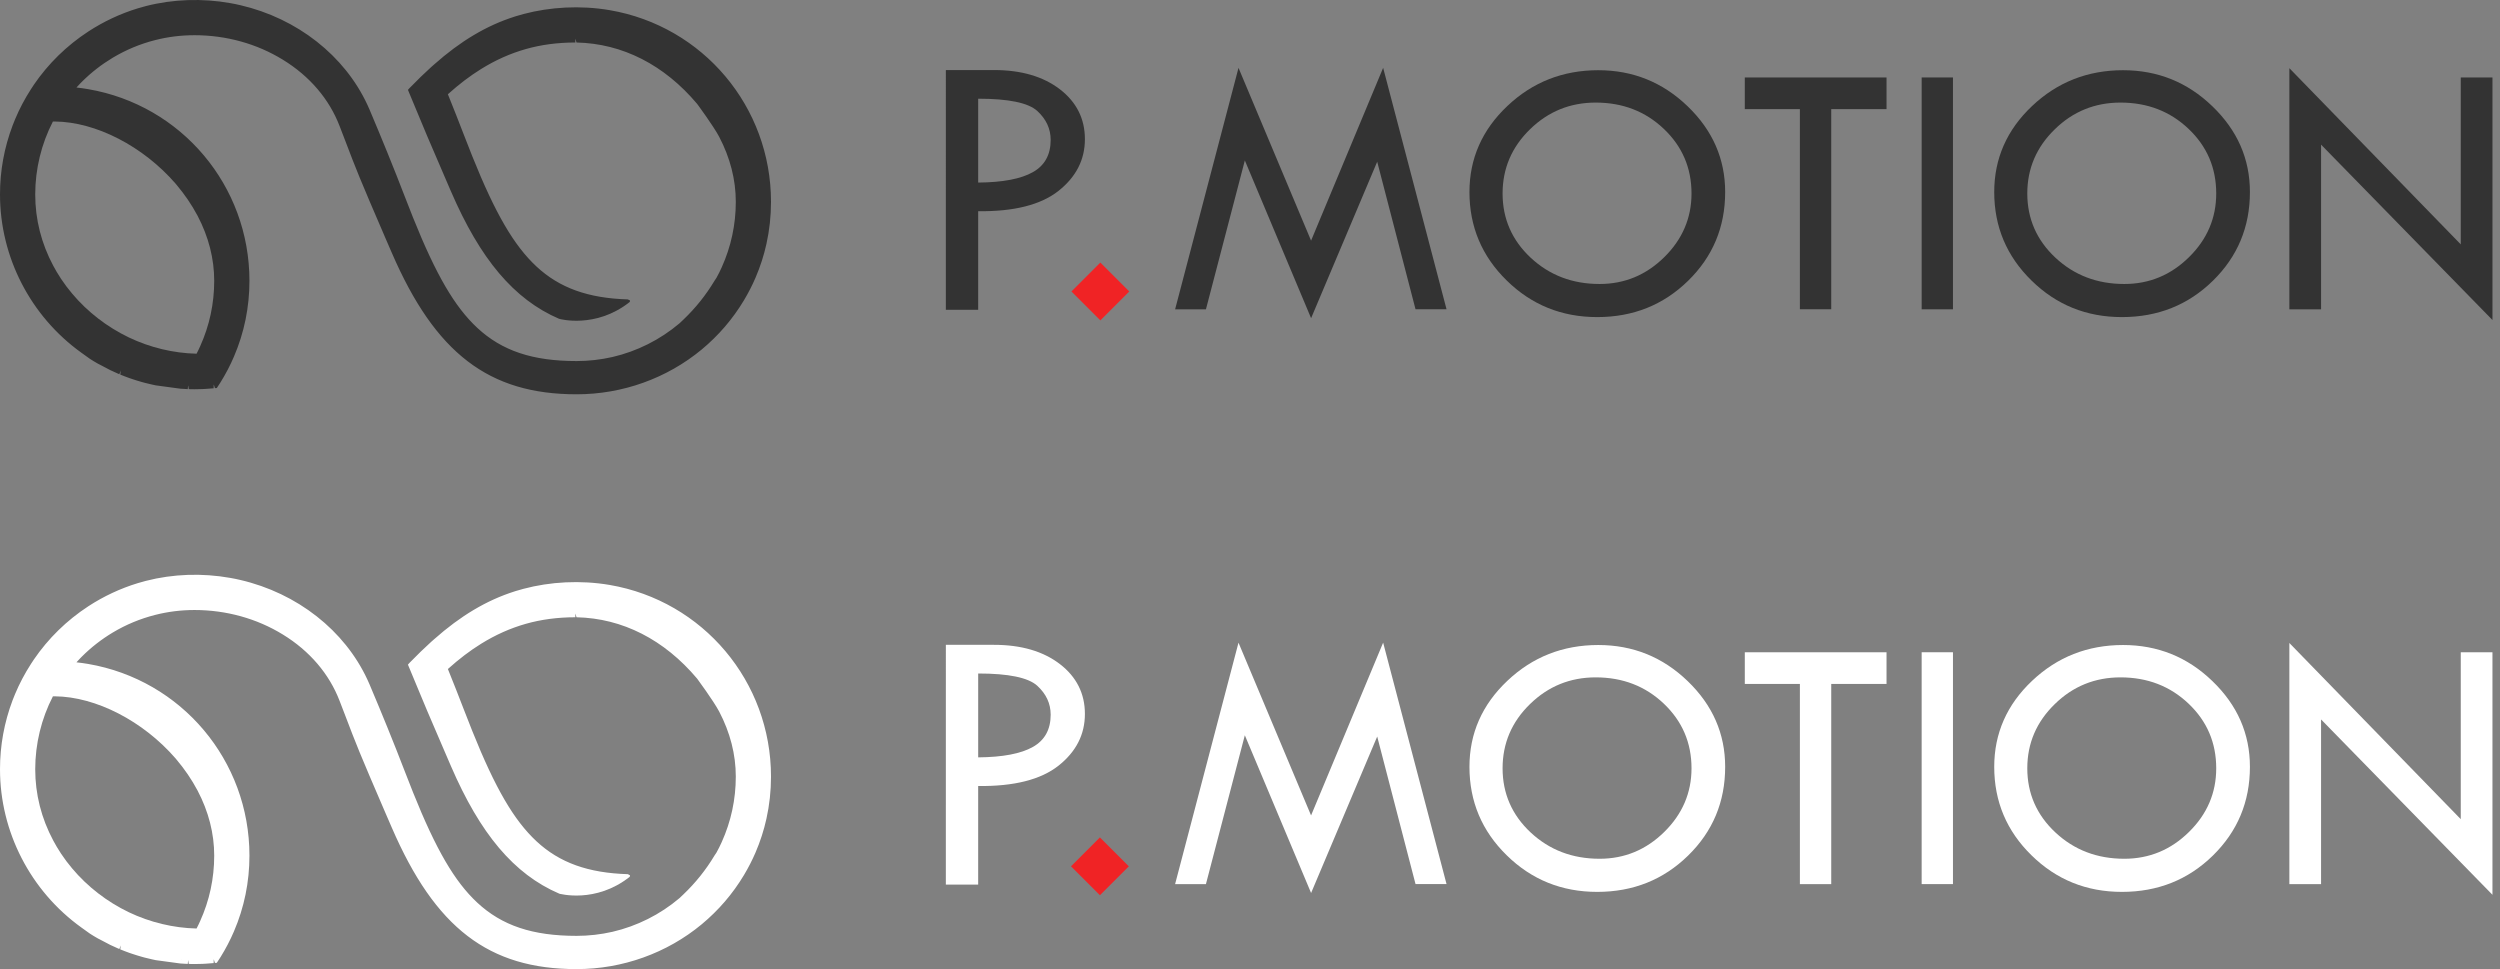 <?xml version="1.0" encoding="utf-8"?>
<!-- Generator: Adobe Illustrator 15.0.2, SVG Export Plug-In . SVG Version: 6.00 Build 0)  -->
<!DOCTYPE svg PUBLIC "-//W3C//DTD SVG 1.1//EN" "http://www.w3.org/Graphics/SVG/1.1/DTD/svg11.dtd">
<svg version="1.1" id="Слой_1" xmlns="http://www.w3.org/2000/svg" xmlns:xlink="http://www.w3.org/1999/xlink" x="0px" y="0px"
	 width="178px" height="69px" viewBox="0 0 178 69" enable-background="new 0 0 178 69" xml:space="preserve">
<rect x="0" y="0" width="178" height="69" fill="#808080" stroke="none"/>
<g>
	<g id="Слой_1_1_">
		<g>
			<g>
				<g>
					<path fill="#333333" d="M67.345,4.987h3.427c1.938,0,3.504,0.459,4.69,1.368c1.187,0.913,1.783,2.099,1.783,3.552
						c0,1.467-0.629,2.693-1.883,3.686c-1.257,0.99-3.16,1.475-5.716,1.445v7.021h-2.302L67.345,4.987L67.345,4.987z M69.647,7.028
						v5.971c1.752-0.014,3.048-0.263,3.893-0.742c0.846-0.475,1.268-1.242,1.268-2.298c0-0.794-0.322-1.479-0.956-2.061
						C73.21,7.318,71.811,7.028,69.647,7.028z"/>
					<g>
						<path fill="#333333" d="M98.48,4.83l4.514,17.191h-2.208l-2.729-10.506L93.35,22.656l-4.717-11.232l-2.77,10.599h-2.195
							l4.514-17.191l5.167,12.301L98.48,4.83z"/>
						<path fill="#333333" d="M104.625,13.673c0-2.381,0.901-4.427,2.698-6.125c1.792-1.698,3.952-2.549,6.474-2.549
							c2.465,0,4.584,0.855,6.363,2.568s2.672,3.748,2.672,6.105c0,2.496-0.881,4.602-2.641,6.322
							c-1.758,1.719-3.914,2.583-6.469,2.583c-2.521,0-4.672-0.866-6.442-2.604C105.512,18.244,104.625,16.142,104.625,13.673z
							 M120.436,13.778c0-1.824-0.662-3.357-1.971-4.602c-1.316-1.248-2.928-1.872-4.851-1.872c-1.819,0-3.379,0.633-4.679,1.903
							c-1.301,1.266-1.951,2.793-1.951,4.57c0,1.796,0.668,3.328,2.002,4.574c1.339,1.246,2.969,1.869,4.906,1.869
							c1.779,0,3.312-0.638,4.603-1.908C119.786,17.04,120.436,15.524,120.436,13.778z"/>
						<path fill="#333333" d="M124.23,5.515h10.091v2.256h-3.937v14.251h-2.232V7.771h-3.922V5.515L124.23,5.515z"/>
						<path fill="#333333" d="M136.822,5.515h2.229v16.508h-2.229V5.515z"/>
						<path fill="#333333" d="M141.989,13.673c0-2.381,0.899-4.427,2.696-6.125c1.795-1.698,3.957-2.549,6.479-2.549
							c2.46,0,4.584,0.855,6.357,2.568c1.781,1.713,2.674,3.748,2.674,6.105c0,2.496-0.885,4.602-2.641,6.322
							c-1.756,1.719-3.914,2.583-6.472,2.583c-2.522,0-4.669-0.866-6.438-2.604C142.875,18.244,141.989,16.142,141.989,13.673z
							 M157.795,13.778c0-1.824-0.656-3.357-1.968-4.602c-1.313-1.248-2.931-1.872-4.847-1.872c-1.821,0-3.383,0.633-4.68,1.903
							c-1.303,1.266-1.957,2.793-1.957,4.57c0,1.796,0.67,3.328,2.006,4.574s2.969,1.869,4.902,1.869
							c1.779,0,3.317-0.638,4.604-1.908C157.151,17.04,157.795,15.524,157.795,13.778z"/>
						<path fill="#333333" d="M163.003,4.855l12.203,12.544V5.515h2.257v17.27L165.26,10.298v11.725h-2.257V4.855z"/>
					</g>
				</g>
				<g>
					<g>
						<path fill="#333333" d="M43.362,0.995c-0.757-0.129-1.534-0.197-2.31-0.197c-1.297,0-2.546,0.159-3.71,0.468
							c-0.171,0.046-0.35,0.099-0.531,0.153c-0.024,0.008-0.045,0.015-0.066,0.021c-0.995,0.316-1.944,0.744-2.885,1.305
							c-0.927,0.551-1.842,1.234-2.779,2.063c-0.067,0.059-0.134,0.118-0.2,0.179c-0.476,0.431-0.966,0.905-1.489,1.444
							c-0.007,0.008-0.016,0.018-0.023,0.024l0.595,1.423c0.393,0.966,0.907,2.177,1.948,4.59c0.013,0.032,0.025,0.062,0.04,0.092
							l0.412,0.957c2.146,4.958,4.64,7.841,8.062,9.118c1.293-0.169,2.771-0.496,4.061-1.042c-2.788-0.117-4.815-0.871-6.474-2.417
							c-1.642-1.529-2.985-3.831-4.638-7.942c-0.253-0.629-0.462-1.17-0.686-1.747c-0.31-0.802-0.632-1.632-1.125-2.849
							c0.02-0.019,0.04-0.037,0.061-0.057c0.835-0.76,1.65-1.384,2.494-1.904c1.052-0.652,2.113-1.125,3.244-1.445
							c1.121-0.32,2.318-0.479,3.559-0.479c0.044,0,0.09-0.001,0.135,0c3.289,0.073,6.328,1.535,8.806,4.485
							c0,0,1.157,1.563,1.57,2.332l0.001,0.005l0.02,0.038c0.806,1.535,1.216,3.135,1.216,4.758c0,1.663-0.348,3.272-1.026,4.778
							c-0.126,0.281-0.264,0.558-0.414,0.823c-0.01,0.007-0.02,0.012-0.029,0.019c-0.028,0.049-0.058,0.097-0.085,0.144
							c-0.621,1.035-1.383,1.99-2.262,2.825c0.009-0.003,0.017-0.005,0.025-0.008c-0.005,0.005-0.012,0.011-0.015,0.015
							c-1.47,1.338-3.265,2.276-5.189,2.721c-0.855,0.197-1.737,0.297-2.62,0.297c-3.209,0-5.446-0.752-7.259-2.44
							c-1.643-1.529-2.986-3.828-4.638-7.941c-0.252-0.629-0.463-1.172-0.687-1.747c-0.313-0.81-0.639-1.648-1.143-2.886
							c-0.188-0.468-0.387-0.948-0.604-1.47c-0.204-0.488-0.422-1.01-0.649-1.548c-0.036-0.083-0.072-0.166-0.111-0.252
							l-0.051-0.052V7.586c-1.591-3.431-4.888-6.022-8.83-6.938l-0.015-0.006c-0.003,0-0.004,0-0.007,0l-0.012-0.003
							c-0.229-0.052-0.463-0.101-0.698-0.143c-0.821-0.146-1.663-0.22-2.506-0.22c-1.149,0-2.29,0.145-3.393,0.43
							c-0.186,0.047-0.371,0.099-0.555,0.154C8.669,1.234,7.505,1.781,6.438,2.478c-1.488,0.97-2.786,2.236-3.802,3.72L2.579,6.28
							C2.531,6.349,2.485,6.42,2.441,6.491C2.008,7.159,1.637,7.864,1.33,8.597C1.269,8.742,1.209,8.892,1.155,9.038
							c-0.582,1.534-0.878,3.15-0.878,4.805c0,4.363,2.122,8.494,5.679,11.045l0.585,0.421c0.043,0.026,0.086,0.055,0.129,0.081
							c0.048,0.031,0.095,0.06,0.144,0.088c0.065,0.039,0.145,0.086,0.222,0.132c0.042,0.024,0.081,0.046,0.119,0.066l0.004,0.003
							c0.022,0.012,0.044,0.026,0.068,0.039c0.039,0.021,0.075,0.043,0.114,0.063l0.082,0.047c0.047,0.025,0.097,0.053,0.146,0.077
							l0.042,0.021c0.052,0.028,0.106,0.055,0.159,0.082l0.029,0.016c0.051,0.023,0.102,0.05,0.154,0.074l0.007,0.001
							c0.017,0.01,0.038,0.019,0.056,0.028l0.008,0.005c0.059,0.025,0.115,0.054,0.182,0.081c0.055,0.026,0.105,0.051,0.158,0.073
							c0.056,0.024,0.112,0.05,0.167,0.071l0.005,0.001c0.02,0.013,0.042,0.019,0.064,0.029l0.027,0.011
							c0.042,0.019,0.087,0.036,0.132,0.054c0.02,0.01,0.041,0.017,0.06,0.025c0.063,0.024,0.117,0.045,0.174,0.066
							c0.069,0.026,0.14,0.053,0.211,0.078c0.036,0.014,0.067,0.024,0.102,0.036c0.069,0.025,0.14,0.05,0.207,0.072
							c0.109,0.036,0.218,0.07,0.323,0.104l0.019,0.006c0.027,0.01,0.054,0.018,0.084,0.024c0.036,0.013,0.071,0.021,0.106,0.031
							c0.033,0.01,0.062,0.019,0.089,0.025l0.016,0.005c0.072,0.021,0.146,0.041,0.221,0.06c0.072,0.021,0.146,0.039,0.216,0.057
							l0.009,0.001c0.01,0.003,0.016,0.006,0.025,0.007l0.004,0.003c0.046,0.01,0.087,0.02,0.132,0.031h0.008
							c0.039,0.01,0.08,0.018,0.12,0.025c0.089,0.022,0.176,0.038,0.263,0.059c0.024,0.003,0.048,0.007,0.071,0.014l0.06,0.011
							c0.046,0.01,0.094,0.02,0.142,0.027l0.114,0.02c0.055,0.011,0.107,0.02,0.157,0.026c0.082,0.012,0.165,0.024,0.248,0.036
							c0.049,0.007,0.095,0.013,0.142,0.021c0.079,0.011,0.162,0.019,0.242,0.029h0.011c0.049,0.006,0.1,0.012,0.148,0.017
							l0.134,0.014c0.043,0.004,0.086,0.008,0.13,0.01c0.036,0.003,0.067,0.005,0.1,0.006l0.009,0.002c0.002,0,0.005,0,0.008,0
							c0.023,0.004,0.052,0.005,0.076,0.006h0.005c0.114,0.01,0.232,0.017,0.351,0.02c0.035,0.003,0.069,0.003,0.103,0.005h0.007
							c0.016,0,0.03,0,0.047,0.002h0.005c0.033,0.002,0.064,0.002,0.098,0.002h0.002c0.088,0.002,0.185,0.004,0.291,0.004
							c0.051,0,0.103,0,0.152-0.002c0.04,0,0.082,0,0.121-0.001l0.109-0.003c0.035-0.002,0.071-0.002,0.107-0.004
							c0.079-0.003,0.159-0.006,0.24-0.011c0.042-0.002,0.083-0.005,0.122-0.008c0.036-0.002,0.072-0.005,0.11-0.006
							c0.004,0,0.01-0.002,0.016-0.002L14.84,27.4c0.032-0.002,0.066-0.005,0.1-0.008c0.081-0.006,0.163-0.012,0.241-0.021
							l0.038-0.005c0.022-0.003,0.043-0.004,0.063-0.007c0.065-0.097,0.129-0.194,0.19-0.295c0.354-0.569,0.669-1.168,0.933-1.785
							c0.717-1.668,1.079-3.444,1.079-5.287c0-6.628-4.733-12.255-11.257-13.374C5.782,6.543,5.334,6.488,4.883,6.456
							c0.205-0.248,0.421-0.488,0.646-0.72c0.035-0.035,0.069-0.069,0.103-0.105c0.684-0.68,1.44-1.27,2.259-1.76
							c0.96-0.574,1.999-1.008,3.09-1.285c0.93-0.235,1.895-0.355,2.864-0.355c2.311,0,4.537,0.617,6.442,1.787
							C22.245,5.219,23.68,6.9,24.44,8.883c0.146,0.385,0.274,0.721,0.391,1.023c0.818,2.143,0.988,2.588,2.862,6.93
							c0.015,0.03,0.025,0.061,0.038,0.09l0.413,0.956c3.046,7.044,6.788,9.916,12.908,9.916c3.199,0,6.301-1.109,8.731-3.125
							c1.172-0.971,2.172-2.139,2.947-3.435c0.307-0.509,0.578-1.036,0.813-1.581c0.324-0.761,0.578-1.543,0.757-2.348
							c0.213-0.956,0.319-1.938,0.319-2.938C54.619,7.739,49.885,2.115,43.362,0.995z M12.699,12.882l0.087,0.084v0.018
							c0.591,0.697,1.096,1.441,1.505,2.21l0.004,0.004l0.018,0.037c0.806,1.535,1.217,3.136,1.217,4.758
							c0,1.666-0.347,3.271-1.028,4.779c-0.11,0.247-0.23,0.486-0.357,0.724l-0.025-0.031c-1.73-0.023-3.478-0.433-5.062-1.189
							c-1.584-0.756-3.013-1.858-4.131-3.189c-0.305-0.36-0.585-0.737-0.843-1.128c-0.001-0.004-0.003-0.01-0.004-0.011
							c-0.095-0.143-0.184-0.284-0.271-0.432C3.807,19.512,3.801,19.505,3.8,19.5c-0.086-0.146-0.17-0.295-0.25-0.444
							c-0.874-1.632-1.318-3.388-1.318-5.212c0-1.906,0.472-3.796,1.365-5.467c0.062,0,0.124-0.002,0.186-0.002
							c0.044,0,0.088,0,0.135,0.002C6.905,8.402,10.353,10.172,12.699,12.882z"/>
						<path fill="#333333" d="M3.352,8.245c-0.914,1.713-1.399,3.648-1.399,5.598c0,1.869,0.455,3.668,1.352,5.344
							c0.082,0.152,0.168,0.303,0.265,0.469c0.076,0.127,0.153,0.253,0.256,0.405l0.027,0.048c0.271,0.413,0.562,0.801,0.858,1.152
							c1.146,1.361,2.606,2.491,4.225,3.264c1.577,0.755,3.32,1.173,5.047,1.214l0.207,0.253l0.196-0.364
							c0.13-0.241,0.254-0.488,0.366-0.739c0.697-1.544,1.054-3.189,1.054-4.895c0-1.667-0.422-3.311-1.265-4.916l-0.023-0.045
							c-0.401-0.75-0.892-1.471-1.457-2.149l-0.154-0.181C10.51,9.933,6.981,8.127,3.929,8.101c-0.049-0.003-0.1-0.003-0.147-0.003
							L3.431,8.099L3.352,8.245z M3.782,8.652c0.032-0.002,0.078-0.001,0.133,0c2.911,0.027,6.277,1.758,8.591,4.428l0.068,0.083
							c0.575,0.681,1.07,1.404,1.494,2.201c0.785,1.496,1.184,3.055,1.184,4.629c0,1.625-0.337,3.193-1.003,4.666
							c-0.079,0.18-0.164,0.354-0.254,0.525c-1.649-0.039-3.313-0.438-4.82-1.158c-1.548-0.742-2.945-1.818-4.038-3.121
							c-0.278-0.328-0.549-0.688-0.805-1.073L4.31,19.794c-0.093-0.139-0.179-0.275-0.272-0.434
							c-0.083-0.145-0.167-0.289-0.244-0.434c-0.854-1.598-1.286-3.309-1.286-5.084c0-1.805,0.436-3.596,1.259-5.191H3.782z"/>
						<path fill="#333333" d="M43.409,0.723c-2.088-0.356-4.237-0.228-6.138,0.276c-0.174,0.047-0.357,0.1-0.535,0.154
							c-0.028,0.008-0.058,0.018-0.076,0.024c-1.019,0.323-1.98,0.757-2.94,1.329c-0.939,0.559-1.863,1.244-2.836,2.107
							l-0.188,0.166c-0.479,0.434-0.972,0.911-1.531,1.486l-0.12,0.133l0.66,1.586c0.378,0.93,0.853,2.049,1.951,4.592l0.453,1.051
							c2.078,4.807,4.475,7.69,7.709,9.077c0.376-0.036,0.774-0.088,1.185-0.151c-3.603-1.155-6.171-4.025-8.387-9.146l-0.451-1.048
							c-1.098-2.543-1.571-3.656-1.947-4.588l-0.525-1.254c0.483-0.494,0.934-0.93,1.375-1.328l0.194-0.174
							c0.934-0.826,1.83-1.491,2.739-2.033c0.923-0.551,1.848-0.968,2.825-1.276l0.065-0.022c0.179-0.054,0.354-0.104,0.521-0.149
							c1.826-0.487,3.893-0.611,5.903-0.266c6.39,1.093,11.028,6.605,11.028,13.1c0,0.979-0.105,1.947-0.313,2.88
							c-0.175,0.78-0.425,1.557-0.743,2.299c-0.225,0.523-0.491,1.046-0.793,1.547c-0.765,1.279-1.736,2.41-2.887,3.363
							c-2.381,1.976-5.42,3.063-8.556,3.063c-5.993,0-9.659-2.825-12.655-9.749l-0.448-1.046c-1.881-4.354-2.05-4.796-2.859-6.92
							l-0.392-1.024c-0.78-2.039-2.258-3.768-4.266-5.002c-1.951-1.195-4.226-1.827-6.588-1.827c-0.994,0-1.98,0.124-2.933,0.364
							C9.8,2.598,8.735,3.042,7.747,3.633C6.913,4.132,6.136,4.738,5.433,5.44L5.329,5.543C5.098,5.782,4.876,6.032,4.67,6.28
							L4.327,6.694l0.536,0.038c0.444,0.031,0.886,0.085,1.313,0.16c6.392,1.096,11.028,6.605,11.028,13.102
							c0,1.805-0.354,3.548-1.056,5.179c-0.255,0.594-0.563,1.182-0.916,1.75c-0.036,0.06-0.074,0.119-0.112,0.178l-0.321,0.028
							c-0.043,0.001-0.083,0.003-0.112,0.006l-0.843,0.025c-0.104,0-0.2-0.002-0.314-0.003l-0.081-0.001v0.275l-0.066-0.279
							l-0.08-0.004c-0.115-0.004-0.229-0.01-0.366-0.019l-0.015,0.274l-0.069-0.28l-1.575-0.21
							c-0.029-0.009-0.058-0.014-0.105-0.021c-0.073-0.015-0.148-0.03-0.238-0.053l-0.494-0.12c-0.071-0.019-0.141-0.037-0.259-0.07
							L9.916,26.57c-0.102-0.032-0.208-0.065-0.316-0.104c-0.066-0.021-0.133-0.046-0.206-0.07l-0.065-0.021l-0.093,0.259
							l0.021-0.286L8.701,26.13l-0.104,0.256l0.042-0.283L7.17,25.367c-0.074-0.043-0.15-0.088-0.219-0.13
							c-0.046-0.025-0.089-0.054-0.137-0.084l-0.698-0.49c-3.483-2.5-5.563-6.546-5.563-10.82c0-1.619,0.29-3.201,0.858-4.707
							c0.055-0.145,0.112-0.289,0.174-0.434c0.3-0.717,0.666-1.409,1.089-2.064c0.044-0.066,0.088-0.135,0.134-0.201l0.057-0.084
							C3.858,4.9,5.111,3.673,6.591,2.708c1.055-0.689,2.194-1.222,3.387-1.582c0.18-0.057,0.361-0.106,0.544-0.153
							c1.87-0.481,3.868-0.544,5.779-0.204c0.23,0.041,0.461,0.088,0.717,0.146c3.837,0.892,7.054,3.406,8.618,6.732v0.112
							l0.079,0.081l0.104,0.217c0.228,0.538,0.445,1.058,0.648,1.547c0.217,0.522,0.414,1,0.604,1.467
							c0.503,1.234,0.826,2.072,1.142,2.881c0.221,0.577,0.434,1.123,0.687,1.752c1.666,4.149,3.031,6.479,4.706,8.04
							c1.867,1.739,4.163,2.517,7.447,2.517c0.906,0,1.809-0.104,2.683-0.304c1.97-0.455,3.807-1.418,5.326-2.799l0.731-0.659
							l-0.124,0.022c0.635-0.688,1.199-1.44,1.682-2.247l0.118-0.167c0.151-0.271,0.293-0.555,0.423-0.845
							c0.698-1.542,1.053-3.189,1.053-4.895c0-1.666-0.42-3.311-1.271-4.929c-0.415-0.778-1.544-2.301-1.601-2.379
							C47.616,4.137,44.5,2.552,41.01,2.476h-0.09c-1.268,0-2.489,0.164-3.635,0.489c-1.159,0.329-2.242,0.813-3.314,1.478
							c-0.856,0.529-1.685,1.162-2.55,1.949l-0.184,0.182l0.069,0.17c0.491,1.215,0.813,2.041,1.124,2.842l0.027,0.075
							c0.214,0.549,0.416,1.073,0.658,1.676c1.667,4.148,3.03,6.48,4.706,8.044c1.587,1.477,3.492,2.254,6.043,2.455
							c0.337-0.12,0.662-0.257,0.975-0.406c-0.007-0.016-0.008-0.036-0.029-0.052c-0.03-0.022-0.066-0.038-0.1-0.059
							c-2.83-0.086-4.864-0.811-6.513-2.344c-1.612-1.504-2.934-3.776-4.568-7.846c-0.242-0.601-0.443-1.121-0.655-1.669
							l-0.029-0.075c-0.295-0.764-0.601-1.551-1.055-2.674c0.795-0.716,1.571-1.306,2.371-1.801c1.028-0.636,2.066-1.1,3.175-1.416
							c1.095-0.31,2.266-0.467,3.53-0.467l-0.003-0.276l0.085,0.276c3.274,0.072,6.248,1.59,8.591,4.373
							c0.011,0.016,1.15,1.555,1.567,2.34c0.783,1.496,1.183,3.054,1.183,4.628c0,1.625-0.338,3.195-1.002,4.666
							c-0.114,0.255-0.239,0.505-0.37,0.74l-0.144,0.217c-0.609,1.018-1.354,1.948-2.215,2.768l-0.285,0.268
							c-1.376,1.163-3.014,1.986-4.764,2.392c-0.832,0.19-1.692,0.289-2.558,0.289c-3.132,0-5.313-0.73-7.071-2.367
							c-1.611-1.502-2.935-3.773-4.569-7.843c-0.251-0.629-0.462-1.169-0.684-1.744c-0.314-0.812-0.64-1.651-1.145-2.89
							c-0.189-0.468-0.389-0.95-0.604-1.471c-0.203-0.49-0.423-1.012-0.67-1.598l-0.146-0.326c-1.626-3.508-4.998-6.159-9.053-7.1
							c-0.231-0.055-0.472-0.104-0.713-0.146c-1.988-0.353-4.067-0.289-6.015,0.212c-0.19,0.049-0.379,0.104-0.567,0.16
							c-1.239,0.378-2.428,0.933-3.526,1.65c-1.54,1.006-2.846,2.283-3.88,3.795L2.352,6.126C2.301,6.198,2.253,6.271,2.209,6.342
							C1.771,7.019,1.388,7.743,1.076,8.488C1.012,8.64,0.952,8.79,0.895,8.941C0.302,10.508,0,12.158,0,13.843
							c0,4.453,2.167,8.665,5.793,11.27l0.601,0.431l0.128,0.081c0.051,0.031,0.102,0.063,0.146,0.091
							c0.067,0.04,0.148,0.09,0.225,0.132l0.128,0.073l0.001-0.003l0.803,0.421v0.002l0.59,0.269
							c0.023,0.013,0.05,0.022,0.081,0.036L8.6,26.389l-0.037,0.282L8.89,26.8c0.058,0.022,0.116,0.045,0.175,0.065l0.146,0.054
							c0.074,0.026,0.145,0.051,0.215,0.073c0.11,0.037,0.222,0.072,0.34,0.109l0.305,0.09c0.075,0.021,0.154,0.042,0.227,0.063
							l0.521,0.125c0.082,0.02,0.164,0.036,0.272,0.059l1.735,0.235c0.025,0.004,0.053,0.005,0.098,0.007
							c0.117,0.01,0.239,0.015,0.35,0.02l0.094,0.006l0.029-0.276l0.043,0.277l0.108,0.002c0.089,0.004,0.187,0.005,0.298,0.005
							l0.562-0.012c0.062-0.004,0.126-0.005,0.226-0.012l0.578-0.043l0.006-0.28l0.086,0.27l0.131-0.01l0.074-0.11
							c0.067-0.1,0.134-0.202,0.198-0.304c0.366-0.59,0.687-1.203,0.951-1.823c0.731-1.7,1.103-3.517,1.103-5.396
							c0-6.765-4.831-12.505-11.487-13.647C5.999,6.3,5.723,6.261,5.444,6.23c0.092-0.101,0.185-0.202,0.279-0.299l0.103-0.104
							c0.667-0.666,1.41-1.243,2.207-1.719c0.941-0.563,1.956-0.985,3.015-1.253c0.907-0.232,1.849-0.348,2.797-0.348
							c2.259,0,4.438,0.603,6.297,1.746c1.907,1.169,3.303,2.804,4.04,4.729l0.393,1.021c0.813,2.133,0.982,2.578,2.864,6.942
							l0.453,1.045c3.098,7.162,6.912,10.084,13.161,10.084c3.266,0,6.429-1.134,8.909-3.19c1.197-0.994,2.21-2.172,3.008-3.504
							c0.313-0.523,0.592-1.067,0.827-1.614c0.332-0.774,0.593-1.581,0.773-2.396c0.216-0.972,0.326-1.979,0.326-2.998
							C54.896,7.606,50.064,1.864,43.409,0.723z"/>
					</g>
					<path fill="#333333" d="M44.811,21.377c-0.002-0.001-0.003-0.002-0.004-0.002l-4.22,0.712l-0.769,0.615
						c0,0,2.583,0.731,5.021-1.203C44.858,21.457,44.862,21.413,44.811,21.377z"/>
				</g>
				
					<rect x="76.891" y="19.282" transform="matrix(-0.707 -0.707 0.707 -0.707 119.075 90.806)" fill="#F02325" width="2.912" height="2.912"/>
			</g>
		</g>
	</g>
	<g id="Слой_2" display="none">
	</g>
</g>
<g>
	<g id="Слой_1_2_">
		<g>
			<g>
				<g>
					<path fill="#FFFFFF" d="M67.345,45.912h3.427c1.938,0,3.504,0.459,4.69,1.369c1.187,0.912,1.783,2.099,1.783,3.551
						c0,1.468-0.629,2.693-1.883,3.687c-1.257,0.99-3.16,1.475-5.716,1.445v7.021h-2.302L67.345,45.912L67.345,45.912z
						 M69.647,47.953v5.972c1.752-0.015,3.048-0.263,3.893-0.742c0.846-0.476,1.268-1.242,1.268-2.298
						c0-0.794-0.322-1.479-0.956-2.061C73.21,48.244,71.811,47.953,69.647,47.953z"/>
					<g>
						<path fill="#FFFFFF" d="M98.48,45.756l4.514,17.191h-2.208l-2.729-10.506L93.35,63.582L88.632,52.35l-2.77,10.599h-2.195
							l4.514-17.191l5.167,12.301L98.48,45.756z"/>
						<path fill="#FFFFFF" d="M104.625,54.599c0-2.381,0.901-4.427,2.698-6.125c1.792-1.698,3.952-2.549,6.474-2.549
							c2.465,0,4.584,0.854,6.363,2.567s2.672,3.748,2.672,6.105c0,2.496-0.881,4.602-2.641,6.322
							c-1.758,1.719-3.914,2.583-6.469,2.583c-2.521,0-4.672-0.866-6.442-2.604C105.512,59.17,104.625,57.067,104.625,54.599z
							 M120.436,54.703c0-1.823-0.662-3.356-1.971-4.602c-1.316-1.248-2.928-1.872-4.851-1.872c-1.819,0-3.379,0.634-4.679,1.903
							c-1.301,1.266-1.951,2.793-1.951,4.57c0,1.796,0.668,3.327,2.002,4.573c1.339,1.246,2.969,1.869,4.906,1.869
							c1.779,0,3.312-0.638,4.603-1.908C119.786,57.966,120.436,56.45,120.436,54.703z"/>
						<path fill="#FFFFFF" d="M124.23,46.44h10.091v2.257h-3.937v14.251h-2.232V48.697h-3.922V46.44L124.23,46.44z"/>
						<path fill="#FFFFFF" d="M136.822,46.44h2.229v16.508h-2.229V46.44z"/>
						<path fill="#FFFFFF" d="M141.989,54.599c0-2.381,0.899-4.427,2.696-6.125c1.795-1.698,3.957-2.549,6.479-2.549
							c2.46,0,4.584,0.854,6.357,2.567c1.781,1.713,2.674,3.748,2.674,6.105c0,2.496-0.885,4.602-2.641,6.322
							c-1.756,1.719-3.914,2.583-6.472,2.583c-2.522,0-4.669-0.866-6.438-2.604C142.875,59.17,141.989,57.067,141.989,54.599z
							 M157.795,54.703c0-1.823-0.656-3.356-1.968-4.602c-1.313-1.248-2.931-1.872-4.847-1.872c-1.821,0-3.383,0.634-4.68,1.903
							c-1.303,1.266-1.957,2.793-1.957,4.57c0,1.796,0.67,3.327,2.006,4.573s2.969,1.869,4.902,1.869
							c1.779,0,3.317-0.638,4.604-1.908C157.151,57.966,157.795,56.45,157.795,54.703z"/>
						<path fill="#FFFFFF" d="M163.003,45.781l12.203,12.544V46.44h2.257v17.27L165.26,51.224v11.725h-2.257V45.781z"/>
					</g>
				</g>
				<g>
					<g>
						<path fill="#FFFFFF" d="M43.362,41.92c-0.757-0.129-1.534-0.196-2.31-0.196c-1.297,0-2.546,0.159-3.71,0.468
							c-0.171,0.047-0.35,0.1-0.531,0.153c-0.024,0.008-0.045,0.015-0.066,0.021c-0.995,0.316-1.944,0.744-2.885,1.305
							c-0.927,0.552-1.842,1.234-2.779,2.063c-0.067,0.06-0.134,0.118-0.2,0.179c-0.476,0.432-0.966,0.905-1.489,1.444
							c-0.007,0.009-0.016,0.019-0.023,0.024l0.595,1.423c0.393,0.966,0.907,2.177,1.948,4.59c0.013,0.032,0.025,0.062,0.04,0.093
							l0.412,0.956c2.146,4.958,4.64,7.841,8.062,9.118c1.293-0.169,2.771-0.496,4.061-1.042c-2.788-0.117-4.815-0.871-6.474-2.417
							c-1.642-1.529-2.985-3.831-4.638-7.941c-0.253-0.629-0.462-1.17-0.686-1.748c-0.31-0.801-0.632-1.631-1.125-2.849
							c0.02-0.019,0.04-0.036,0.061-0.057c0.835-0.761,1.65-1.384,2.494-1.904c1.052-0.651,2.113-1.125,3.244-1.444
							c1.121-0.32,2.318-0.479,3.559-0.479c0.044,0,0.09-0.001,0.135,0c3.289,0.073,6.328,1.535,8.806,4.485
							c0,0,1.157,1.563,1.57,2.332l0.001,0.004l0.02,0.039c0.806,1.535,1.216,3.135,1.216,4.758c0,1.663-0.348,3.272-1.026,4.778
							c-0.126,0.281-0.264,0.558-0.414,0.823c-0.01,0.007-0.02,0.012-0.029,0.019c-0.028,0.049-0.058,0.097-0.085,0.144
							c-0.621,1.035-1.383,1.99-2.262,2.825c0.009-0.003,0.017-0.005,0.025-0.008c-0.005,0.005-0.012,0.011-0.015,0.015
							c-1.47,1.338-3.265,2.276-5.189,2.721c-0.855,0.197-1.737,0.297-2.62,0.297c-3.209,0-5.446-0.752-7.259-2.44
							c-1.643-1.529-2.986-3.828-4.638-7.941c-0.252-0.629-0.463-1.172-0.687-1.747c-0.313-0.81-0.639-1.647-1.143-2.886
							c-0.188-0.468-0.387-0.948-0.604-1.47c-0.204-0.488-0.422-1.01-0.649-1.549c-0.036-0.082-0.072-0.166-0.111-0.252
							l-0.051-0.051v-0.063c-1.591-3.432-4.888-6.021-8.83-6.938l-0.015-0.007c-0.003,0-0.004,0-0.007,0l-0.012-0.003
							c-0.229-0.052-0.463-0.101-0.698-0.143c-0.821-0.146-1.663-0.221-2.506-0.221c-1.149,0-2.29,0.146-3.393,0.431
							c-0.186,0.047-0.371,0.099-0.555,0.153c-1.228,0.375-2.392,0.922-3.459,1.619c-1.488,0.969-2.786,2.235-3.802,3.719
							l-0.057,0.082c-0.048,0.069-0.094,0.141-0.138,0.211c-0.434,0.668-0.805,1.373-1.111,2.105
							c-0.062,0.146-0.121,0.295-0.176,0.441c-0.582,1.533-0.878,3.15-0.878,4.805c0,4.363,2.122,8.494,5.679,11.045l0.585,0.421
							c0.043,0.026,0.086,0.055,0.129,0.081c0.048,0.031,0.095,0.06,0.144,0.088c0.065,0.039,0.145,0.086,0.222,0.132
							c0.042,0.024,0.081,0.046,0.119,0.066l0.004,0.003c0.022,0.012,0.044,0.026,0.068,0.039c0.039,0.021,0.075,0.043,0.114,0.063
							l0.082,0.047c0.047,0.025,0.097,0.053,0.146,0.077l0.042,0.021c0.052,0.027,0.106,0.055,0.159,0.082l0.029,0.016
							c0.051,0.023,0.102,0.05,0.154,0.074l0.007,0.001c0.017,0.01,0.038,0.019,0.056,0.028l0.008,0.005
							c0.059,0.025,0.115,0.054,0.182,0.081c0.055,0.026,0.105,0.051,0.158,0.073c0.056,0.024,0.112,0.05,0.167,0.071l0.005,0.001
							c0.02,0.012,0.042,0.019,0.064,0.029l0.027,0.011c0.042,0.019,0.087,0.036,0.132,0.054c0.02,0.01,0.041,0.017,0.06,0.025
							c0.063,0.024,0.117,0.045,0.174,0.066c0.069,0.026,0.14,0.053,0.211,0.078c0.036,0.014,0.067,0.024,0.102,0.036
							c0.069,0.025,0.14,0.05,0.207,0.072c0.109,0.036,0.218,0.07,0.323,0.104l0.019,0.006c0.027,0.01,0.054,0.018,0.084,0.024
							c0.036,0.013,0.071,0.021,0.106,0.031c0.033,0.01,0.062,0.019,0.089,0.025l0.016,0.005c0.072,0.021,0.146,0.041,0.221,0.06
							c0.072,0.021,0.146,0.039,0.216,0.057l0.009,0.001c0.01,0.003,0.016,0.006,0.025,0.007l0.004,0.003
							c0.046,0.01,0.087,0.02,0.132,0.031h0.008c0.039,0.01,0.08,0.018,0.12,0.025c0.089,0.022,0.176,0.038,0.263,0.059
							c0.024,0.003,0.048,0.007,0.071,0.014l0.06,0.011c0.046,0.01,0.094,0.02,0.142,0.027l0.114,0.02
							c0.055,0.011,0.107,0.02,0.157,0.026c0.082,0.012,0.165,0.024,0.248,0.036c0.049,0.007,0.095,0.013,0.142,0.021
							c0.079,0.011,0.162,0.019,0.242,0.029h0.011c0.049,0.006,0.1,0.012,0.148,0.017l0.134,0.014
							c0.043,0.004,0.086,0.008,0.13,0.01c0.036,0.003,0.067,0.005,0.1,0.006l0.009,0.002c0.002,0,0.005,0,0.008,0
							c0.023,0.004,0.052,0.005,0.076,0.006h0.005c0.114,0.01,0.232,0.017,0.351,0.02c0.035,0.003,0.069,0.003,0.103,0.005h0.007
							c0.016,0,0.03,0,0.047,0.002h0.005c0.033,0.002,0.064,0.002,0.098,0.002h0.002c0.088,0.002,0.185,0.004,0.291,0.004
							c0.051,0,0.103,0,0.152-0.002c0.04,0,0.082,0,0.121-0.001l0.109-0.003c0.035-0.002,0.071-0.002,0.107-0.004
							c0.079-0.003,0.159-0.006,0.24-0.011c0.042-0.002,0.083-0.006,0.122-0.008c0.036-0.002,0.072-0.005,0.11-0.006
							c0.004,0,0.01-0.002,0.016-0.002l0.014-0.002c0.032-0.002,0.066-0.005,0.1-0.008c0.081-0.006,0.163-0.012,0.241-0.021
							l0.038-0.005c0.022-0.003,0.043-0.004,0.063-0.007c0.065-0.097,0.129-0.194,0.19-0.295c0.354-0.57,0.669-1.168,0.933-1.785
							c0.717-1.668,1.079-3.444,1.079-5.287c0-6.629-4.733-12.256-11.257-13.373c-0.444-0.076-0.892-0.131-1.343-0.163
							c0.205-0.248,0.421-0.488,0.646-0.72c0.035-0.035,0.069-0.069,0.103-0.105c0.684-0.68,1.44-1.27,2.259-1.76
							c0.96-0.574,1.999-1.008,3.09-1.285c0.93-0.234,1.895-0.355,2.864-0.355c2.311,0,4.537,0.617,6.442,1.787
							c1.958,1.201,3.393,2.883,4.153,4.865c0.146,0.385,0.274,0.721,0.391,1.023c0.818,2.143,0.988,2.588,2.862,6.93
							c0.015,0.03,0.025,0.061,0.038,0.09l0.413,0.956c3.046,7.044,6.788,9.916,12.908,9.916c3.199,0,6.301-1.109,8.731-3.125
							c1.172-0.971,2.172-2.139,2.947-3.435c0.307-0.509,0.578-1.036,0.813-1.581c0.324-0.761,0.578-1.543,0.757-2.348
							c0.213-0.956,0.319-1.938,0.319-2.938C54.619,48.664,49.885,43.041,43.362,41.92z M12.699,53.808l0.087,0.084v0.019
							c0.591,0.696,1.096,1.44,1.505,2.21l0.004,0.004l0.018,0.037c0.806,1.535,1.217,3.136,1.217,4.758
							c0,1.666-0.347,3.271-1.028,4.779c-0.11,0.247-0.23,0.486-0.357,0.724l-0.025-0.031c-1.73-0.023-3.478-0.433-5.062-1.189
							c-1.584-0.756-3.013-1.858-4.131-3.189c-0.305-0.36-0.585-0.737-0.843-1.128c-0.001-0.004-0.003-0.01-0.004-0.011
							c-0.095-0.143-0.184-0.284-0.271-0.432c-0.002-0.004-0.008-0.011-0.009-0.016c-0.086-0.146-0.17-0.295-0.25-0.444
							c-0.874-1.632-1.318-3.388-1.318-5.212c0-1.906,0.472-3.796,1.365-5.467c0.062,0,0.124-0.002,0.186-0.002
							c0.044,0,0.088,0,0.135,0.002C6.905,49.328,10.353,51.098,12.699,53.808z"/>
						<path fill="#FFFFFF" d="M3.352,49.17c-0.914,1.714-1.399,3.648-1.399,5.599c0,1.869,0.455,3.668,1.352,5.344
							c0.082,0.152,0.168,0.303,0.265,0.469c0.076,0.127,0.153,0.253,0.256,0.405l0.027,0.048c0.271,0.413,0.562,0.801,0.858,1.152
							c1.146,1.361,2.606,2.491,4.225,3.264c1.577,0.755,3.32,1.173,5.047,1.214l0.207,0.253l0.196-0.364
							c0.13-0.241,0.254-0.488,0.366-0.739c0.697-1.544,1.054-3.189,1.054-4.895c0-1.667-0.422-3.311-1.265-4.916l-0.023-0.045
							c-0.401-0.75-0.892-1.472-1.457-2.149l-0.154-0.182c-2.397-2.769-5.926-4.574-8.978-4.6c-0.049-0.004-0.1-0.004-0.147-0.004
							l-0.351,0.001L3.352,49.17z M3.782,49.578c0.032-0.002,0.078-0.002,0.133,0c2.911,0.026,6.277,1.758,8.591,4.428l0.068,0.083
							c0.575,0.681,1.07,1.404,1.494,2.201c0.785,1.496,1.184,3.055,1.184,4.629c0,1.625-0.337,3.193-1.003,4.666
							c-0.079,0.18-0.164,0.354-0.254,0.525c-1.649-0.039-3.313-0.438-4.82-1.158c-1.548-0.742-2.945-1.818-4.038-3.121
							c-0.278-0.328-0.549-0.688-0.805-1.073L4.31,60.72c-0.093-0.139-0.179-0.275-0.272-0.434
							c-0.083-0.145-0.167-0.289-0.244-0.434c-0.854-1.598-1.286-3.309-1.286-5.084c0-1.805,0.436-3.596,1.259-5.19H3.782z"/>
						<path fill="#FFFFFF" d="M43.409,41.648c-2.088-0.355-4.237-0.229-6.138,0.276c-0.174,0.047-0.357,0.1-0.535,0.153
							c-0.028,0.008-0.058,0.019-0.076,0.024c-1.019,0.323-1.98,0.757-2.94,1.329c-0.939,0.559-1.863,1.244-2.836,2.107
							l-0.188,0.166c-0.479,0.434-0.972,0.91-1.531,1.485l-0.12,0.134l0.66,1.586c0.378,0.93,0.853,2.049,1.951,4.592l0.453,1.051
							c2.078,4.807,4.475,7.69,7.709,9.077c0.376-0.036,0.774-0.088,1.185-0.151c-3.603-1.155-6.171-4.025-8.387-9.146l-0.451-1.047
							c-1.098-2.543-1.571-3.656-1.947-4.588l-0.525-1.255c0.483-0.493,0.934-0.93,1.375-1.327l0.194-0.175
							c0.934-0.825,1.83-1.491,2.739-2.032c0.923-0.552,1.848-0.969,2.825-1.276l0.065-0.022c0.179-0.054,0.354-0.104,0.521-0.148
							c1.826-0.487,3.893-0.611,5.903-0.266c6.39,1.092,11.028,6.604,11.028,13.1c0,0.979-0.105,1.947-0.313,2.88
							c-0.175,0.78-0.425,1.557-0.743,2.299c-0.225,0.523-0.491,1.046-0.793,1.547c-0.765,1.279-1.736,2.41-2.887,3.363
							c-2.381,1.976-5.42,3.063-8.556,3.063c-5.993,0-9.659-2.825-12.655-9.749l-0.448-1.046c-1.881-4.354-2.05-4.796-2.859-6.92
							l-0.392-1.024c-0.78-2.039-2.258-3.768-4.266-5.002c-1.951-1.194-4.226-1.826-6.588-1.826c-0.994,0-1.98,0.123-2.933,0.363
							c-1.11,0.281-2.175,0.726-3.163,1.316c-0.834,0.499-1.611,1.105-2.314,1.807l-0.104,0.104
							c-0.231,0.238-0.453,0.488-0.659,0.736l-0.343,0.414l0.536,0.039c0.444,0.03,0.886,0.084,1.313,0.159
							c6.392,1.097,11.028,6.605,11.028,13.102c0,1.805-0.354,3.548-1.056,5.179c-0.255,0.594-0.563,1.182-0.916,1.75
							c-0.036,0.06-0.074,0.119-0.112,0.178l-0.321,0.028c-0.043,0.001-0.083,0.003-0.112,0.006l-0.843,0.025
							c-0.104,0-0.2-0.002-0.314-0.003l-0.081-0.001v0.275l-0.066-0.279l-0.08-0.004c-0.115-0.004-0.229-0.01-0.366-0.019
							l-0.015,0.274l-0.069-0.28l-1.575-0.21c-0.029-0.009-0.058-0.014-0.105-0.021c-0.073-0.015-0.148-0.03-0.238-0.053
							l-0.494-0.12c-0.071-0.019-0.141-0.037-0.259-0.07l-0.266-0.078c-0.102-0.032-0.208-0.065-0.316-0.104
							c-0.066-0.021-0.133-0.046-0.206-0.07l-0.065-0.021L9.236,67.56l0.021-0.286l-0.556-0.218l-0.104,0.256l0.042-0.283
							L7.17,66.293c-0.074-0.043-0.15-0.088-0.219-0.13c-0.046-0.025-0.089-0.054-0.137-0.084l-0.698-0.49
							c-3.483-2.5-5.563-6.546-5.563-10.82c0-1.619,0.29-3.201,0.858-4.707c0.055-0.146,0.112-0.289,0.174-0.435
							c0.3-0.717,0.666-1.408,1.089-2.063c0.044-0.065,0.088-0.135,0.134-0.2l0.057-0.084c0.993-1.453,2.246-2.681,3.726-3.646
							c1.055-0.688,2.194-1.222,3.387-1.582c0.18-0.058,0.361-0.106,0.544-0.153c1.87-0.48,3.868-0.544,5.779-0.203
							c0.23,0.041,0.461,0.088,0.717,0.146c3.837,0.892,7.054,3.405,8.618,6.731v0.112l0.079,0.081l0.104,0.217
							c0.228,0.538,0.445,1.059,0.648,1.547c0.217,0.522,0.414,1,0.604,1.467c0.503,1.234,0.826,2.072,1.142,2.881
							C28.434,55.454,28.647,56,28.9,56.63c1.666,4.149,3.031,6.479,4.706,8.04c1.867,1.739,4.163,2.517,7.447,2.517
							c0.906,0,1.809-0.104,2.683-0.304c1.97-0.455,3.807-1.418,5.326-2.799l0.731-0.659l-0.124,0.022
							c0.635-0.688,1.199-1.44,1.682-2.247l0.118-0.167c0.151-0.271,0.293-0.555,0.423-0.845c0.698-1.542,1.053-3.189,1.053-4.895
							c0-1.665-0.42-3.311-1.271-4.929c-0.414-0.779-1.543-2.304-1.601-2.382c-2.457-2.923-5.573-4.508-9.063-4.584h-0.09
							c-1.268,0-2.489,0.164-3.635,0.489c-1.159,0.329-2.242,0.813-3.314,1.479c-0.856,0.528-1.685,1.162-2.55,1.948l-0.184,0.183
							l0.069,0.17c0.491,1.215,0.813,2.041,1.124,2.842l0.027,0.074c0.214,0.55,0.416,1.074,0.658,1.677
							c1.667,4.148,3.03,6.48,4.706,8.044c1.587,1.477,3.492,2.254,6.043,2.455c0.337-0.12,0.662-0.258,0.975-0.406
							c-0.007-0.017-0.008-0.036-0.029-0.052c-0.03-0.022-0.066-0.038-0.1-0.059c-2.83-0.086-4.864-0.811-6.513-2.344
							c-1.612-1.504-2.934-3.776-4.568-7.846c-0.242-0.601-0.443-1.121-0.655-1.669l-0.029-0.075
							c-0.295-0.765-0.601-1.551-1.055-2.674c0.795-0.716,1.571-1.306,2.371-1.802c1.028-0.635,2.066-1.1,3.175-1.416
							c1.095-0.31,2.266-0.467,3.53-0.467l-0.003-0.275l0.085,0.275c3.274,0.072,6.248,1.59,8.591,4.373
							c0.011,0.017,1.15,1.556,1.567,2.34c0.783,1.496,1.183,3.055,1.183,4.629c0,1.625-0.338,3.195-1.002,4.666
							c-0.114,0.255-0.239,0.505-0.37,0.74l-0.144,0.217c-0.609,1.018-1.354,1.948-2.215,2.768l-0.285,0.27
							c-1.376,1.163-3.014,1.986-4.764,2.392c-0.832,0.19-1.692,0.289-2.558,0.289c-3.132,0-5.313-0.73-7.071-2.367
							c-1.611-1.502-2.935-3.773-4.569-7.843c-0.251-0.629-0.462-1.169-0.684-1.744c-0.314-0.813-0.64-1.65-1.145-2.891
							c-0.189-0.467-0.389-0.949-0.604-1.471c-0.203-0.49-0.423-1.012-0.67-1.598l-0.146-0.326c-1.626-3.508-4.998-6.158-9.053-7.1
							c-0.231-0.055-0.472-0.104-0.713-0.146c-1.988-0.354-4.067-0.289-6.015,0.213c-0.19,0.049-0.379,0.104-0.567,0.159
							c-1.239,0.378-2.428,0.933-3.526,1.649c-1.54,1.007-2.846,2.283-3.88,3.796l-0.056,0.086
							c-0.051,0.071-0.099,0.146-0.143,0.216c-0.438,0.678-0.821,1.4-1.133,2.146c-0.063,0.15-0.124,0.302-0.181,0.451
							C0.302,51.433,0,53.082,0,54.768c0,4.453,2.167,8.665,5.793,11.27l0.601,0.431l0.128,0.081
							c0.051,0.031,0.102,0.063,0.146,0.091c0.067,0.04,0.148,0.09,0.225,0.132l0.128,0.073l0.001-0.003l0.803,0.421v0.002
							l0.59,0.269c0.023,0.012,0.05,0.022,0.081,0.036L8.6,67.313l-0.037,0.283l0.327,0.129c0.058,0.022,0.116,0.045,0.175,0.065
							l0.146,0.054c0.074,0.026,0.145,0.051,0.215,0.073c0.11,0.037,0.222,0.072,0.34,0.109l0.305,0.09
							c0.075,0.021,0.154,0.042,0.227,0.063l0.521,0.125c0.082,0.02,0.164,0.036,0.272,0.059l1.735,0.235
							c0.025,0.004,0.053,0.005,0.098,0.007c0.117,0.01,0.239,0.015,0.35,0.02l0.094,0.006l0.029-0.276l0.043,0.277l0.108,0.002
							c0.089,0.004,0.187,0.005,0.298,0.005l0.562-0.012c0.062-0.004,0.126-0.005,0.226-0.012l0.578-0.043l0.006-0.28l0.086,0.27
							l0.131-0.01l0.074-0.11c0.067-0.1,0.134-0.202,0.198-0.304c0.366-0.59,0.687-1.203,0.951-1.823
							c0.731-1.7,1.103-3.517,1.103-5.396c0-6.765-4.831-12.505-11.487-13.647c-0.275-0.046-0.551-0.085-0.83-0.115
							c0.092-0.102,0.185-0.203,0.279-0.3l0.103-0.104c0.667-0.666,1.41-1.242,2.207-1.719c0.941-0.563,1.956-0.984,3.015-1.252
							c0.907-0.232,1.849-0.349,2.797-0.349c2.259,0,4.438,0.603,6.297,1.746c1.907,1.169,3.303,2.804,4.04,4.729l0.393,1.021
							c0.813,2.133,0.982,2.578,2.864,6.942l0.453,1.045C30.99,66.078,34.804,69,41.053,69c3.266,0,6.429-1.134,8.909-3.19
							c1.197-0.994,2.21-2.172,3.008-3.504c0.313-0.523,0.592-1.067,0.827-1.614c0.332-0.774,0.593-1.581,0.773-2.396
							c0.216-0.972,0.326-1.979,0.326-2.998C54.896,48.531,50.064,42.789,43.409,41.648z"/>
					</g>
					<path fill="#FFFFFF" d="M44.811,62.303c-0.002-0.001-0.003-0.002-0.004-0.002l-4.22,0.712l-0.769,0.615
						c0,0,2.583,0.731,5.021-1.203C44.858,62.383,44.862,62.339,44.811,62.303z"/>
				</g>
				
					<rect x="76.891" y="60.207" transform="matrix(-0.707 -0.707 0.707 -0.707 90.11 160.67)" fill="#F02325" width="2.913" height="2.912"/>
			</g>
		</g>
	</g>
	<g id="Слой_2_1_" display="none">
	</g>
</g>
</svg>
